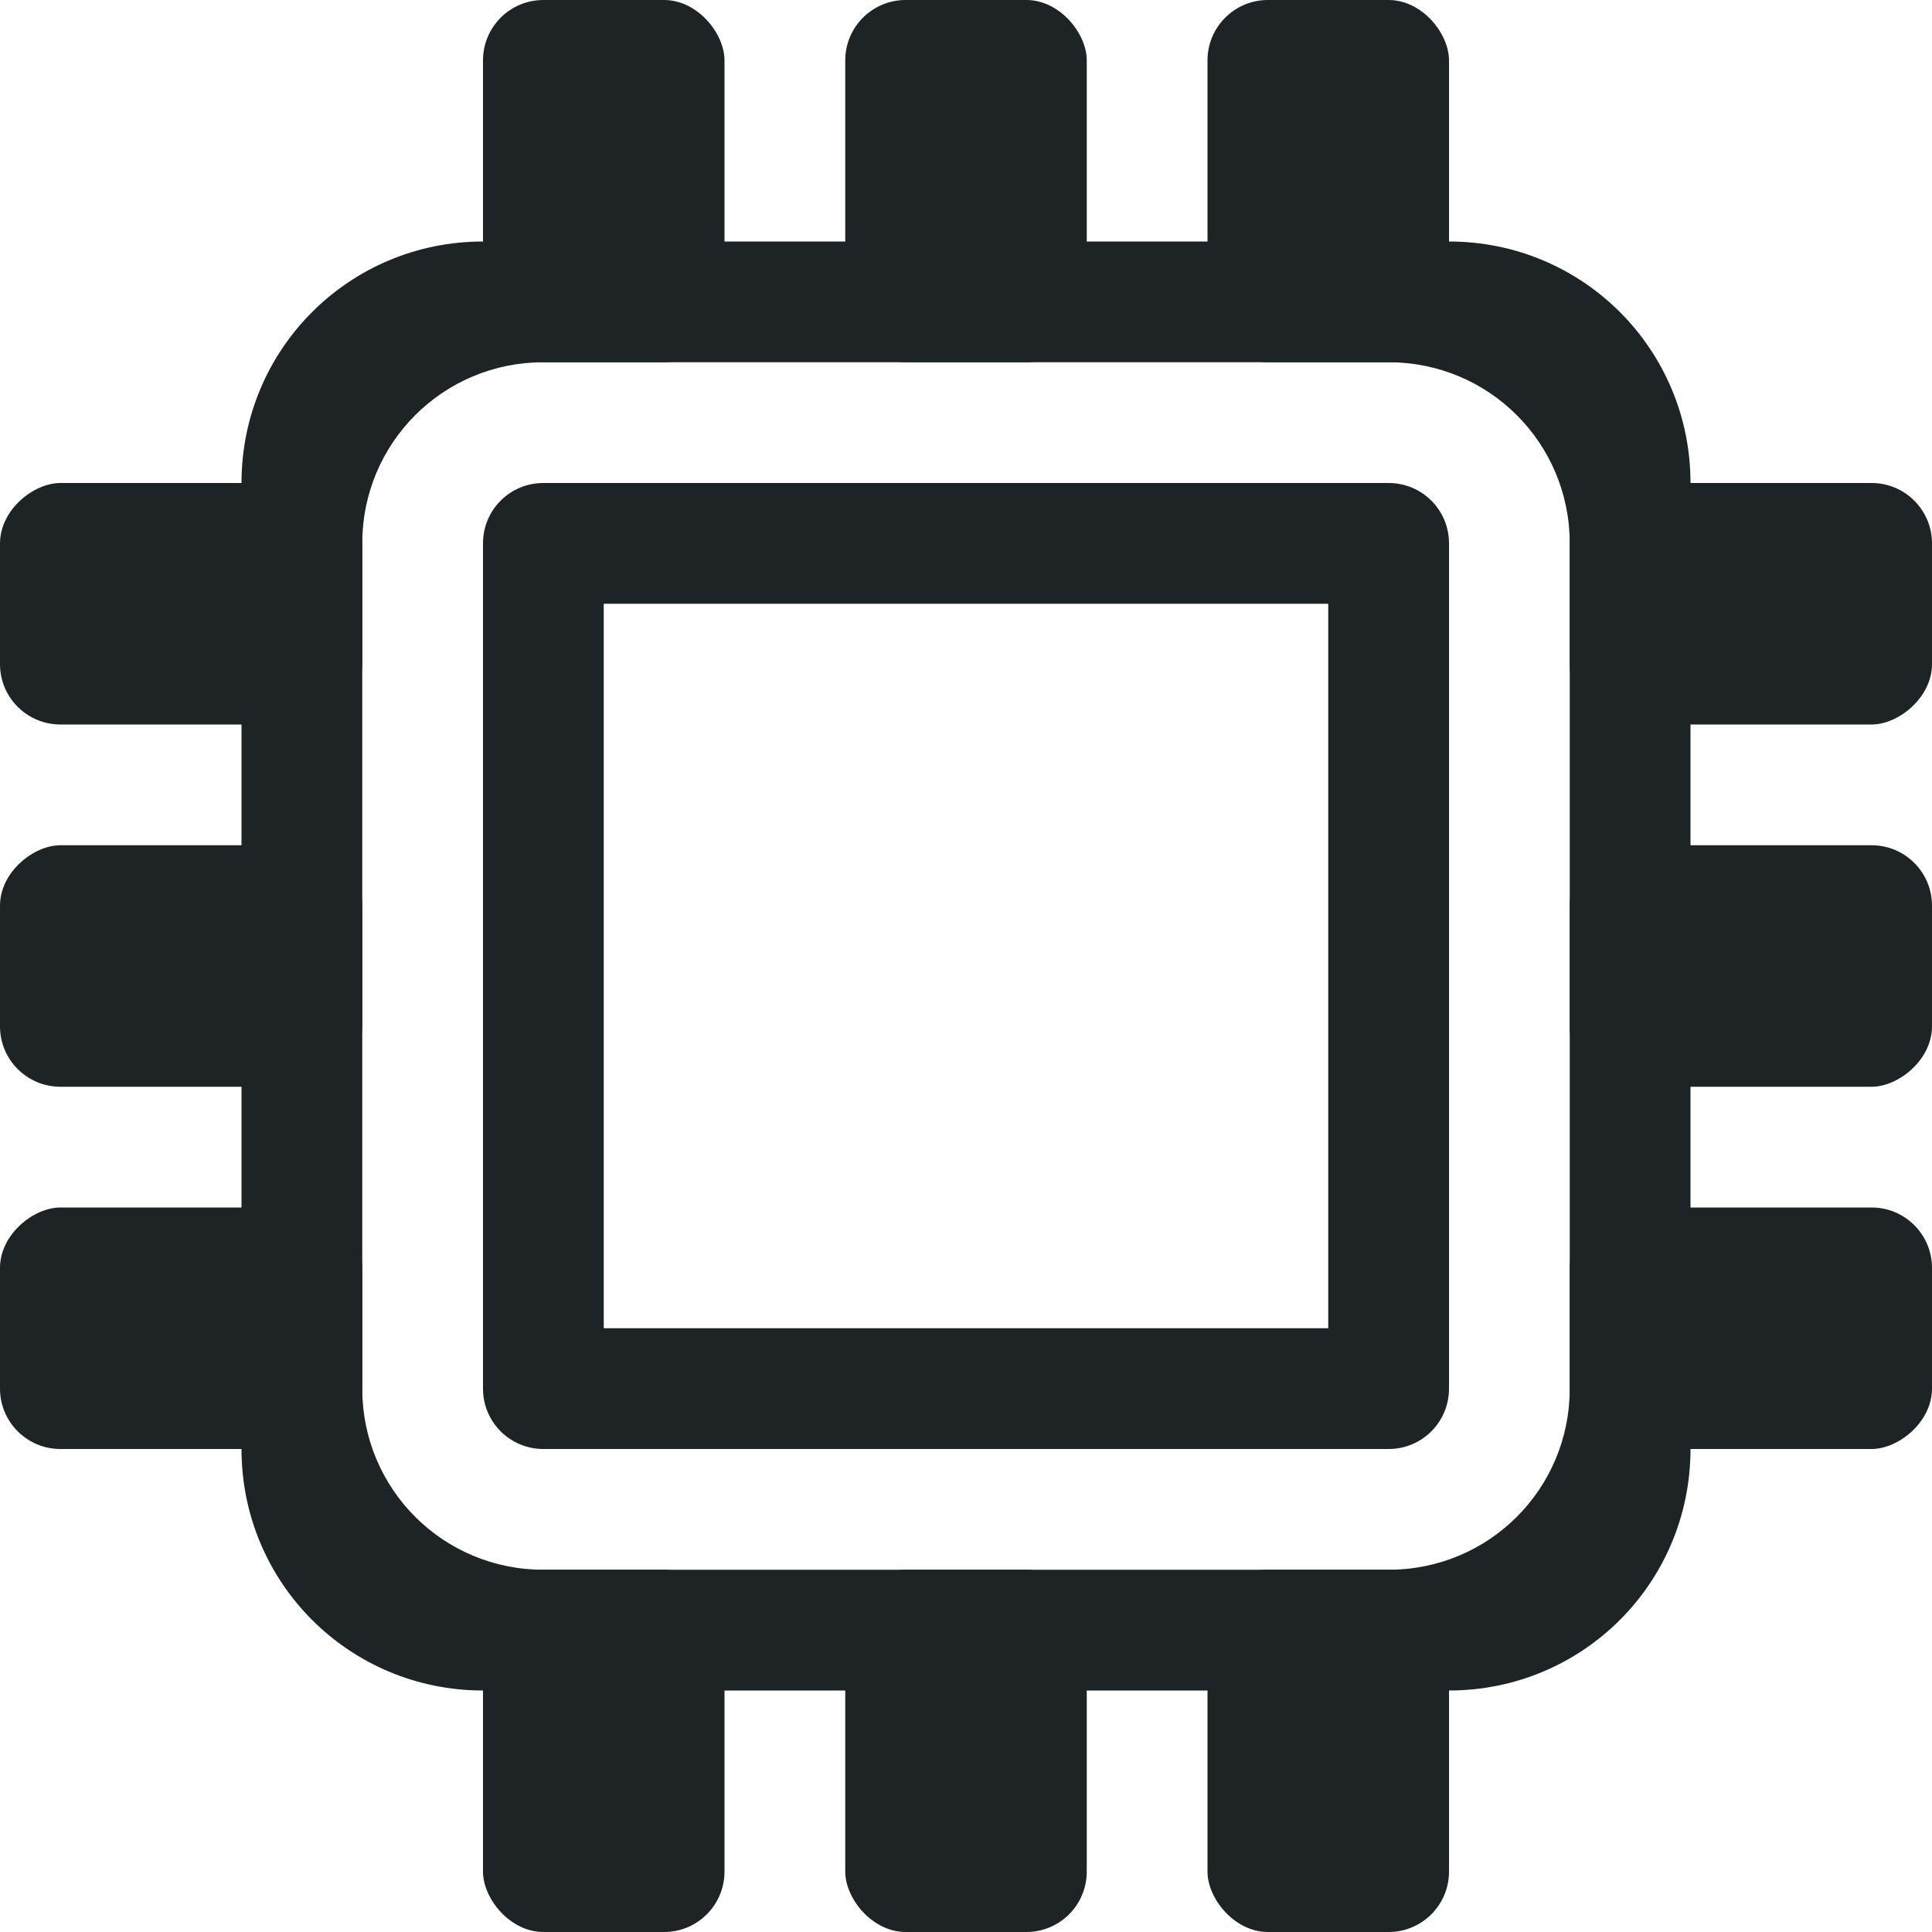 <svg xmlns="http://www.w3.org/2000/svg" height="16" width="16"><path d="M4.5 4c-.277 0-.5.223-.5.5v7c0 .277.223.5.5.5h7c.277 0 .5-.223.5-.5v-7c0-.277-.223-.5-.5-.5zM5 5h6v6H5z" fill="#1e2326"/><rect width="2" height="3" x="4" rx=".5" ry=".5" fill="#1e2326"/><rect width="2" height="3" x="7" rx=".5" ry=".5" fill="#1e2326"/><rect width="2" height="3" x="10" rx=".5" ry=".5" fill="#1e2326"/><rect width="2" height="3" x="4" y="13" rx=".5" ry=".5" fill="#1e2326"/><rect width="2" height="3" x="7" y="13" rx=".5" ry=".5" fill="#1e2326"/><rect width="2" height="3" x="10" y="13" rx=".5" ry=".5" fill="#1e2326"/><rect width="2" height="3" x="-6" y="13" rx=".5" ry=".5" transform="rotate(-90)" fill="#1e2326"/><rect width="2" height="3" x="-9" y="13" rx=".5" ry=".5" transform="rotate(-90)" fill="#1e2326"/><rect width="2" height="3" x="-12" y="13" rx=".5" ry=".5" transform="rotate(-90)" fill="#1e2326"/><rect width="2" height="3" x="-6" rx=".5" ry=".5" transform="rotate(-90)" fill="#1e2326"/><rect width="2" height="3" x="-9" rx=".5" ry=".5" transform="rotate(-90)" fill="#1e2326"/><rect width="2" height="3" x="-12" rx=".5" ry=".5" transform="rotate(-90)" fill="#1e2326"/><path d="M4 2c-1.108 0-2 .892-2 2v8c0 1.108.892 2 2 2h8c1.108 0 2-.892 2-2V4c0-1.108-.892-2-2-2zm.5 1h7c.831 0 1.5.669 1.5 1.5v7c0 .831-.669 1.5-1.5 1.5h-7c-.831 0-1.5-.669-1.5-1.5v-7C3 3.669 3.669 3 4.5 3z" fill="#1e2326"/></svg>